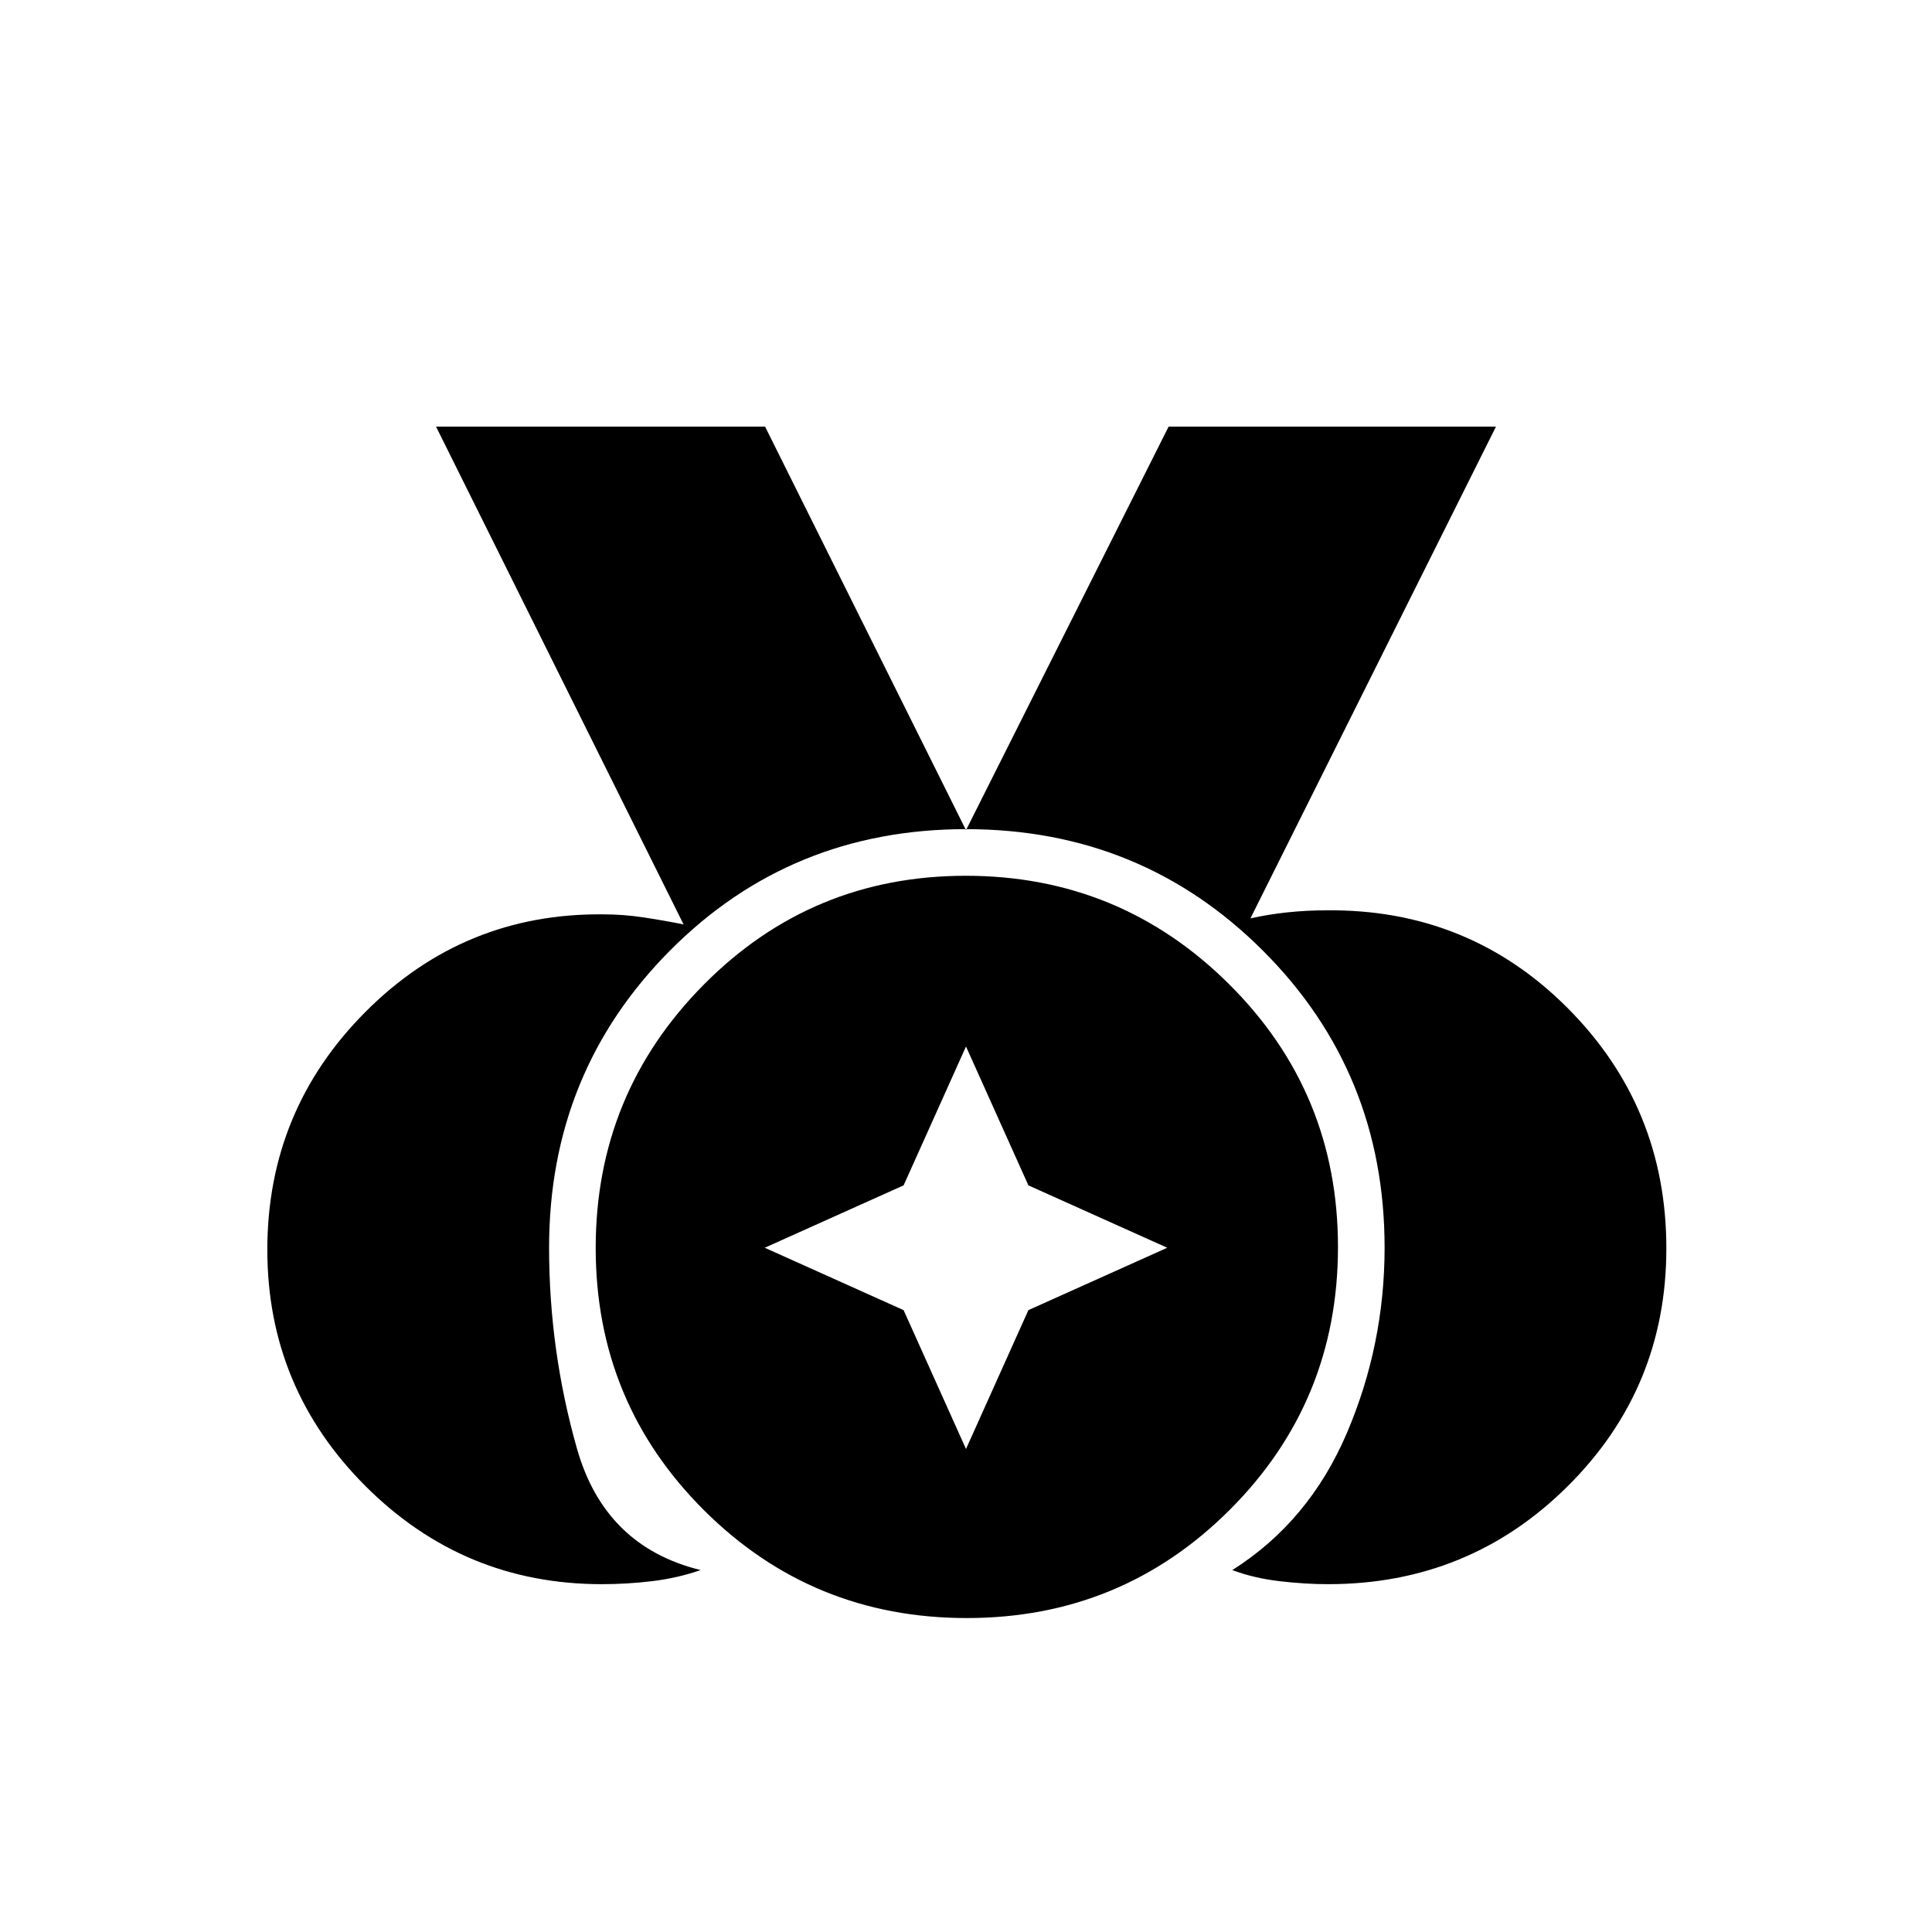 <svg xmlns="http://www.w3.org/2000/svg" height="40" viewBox="0 96 960 960" width="40"><path d="M299 883.167q-68.654 0-117.41-48.757-48.757-48.756-48.757-117.41 0-69.37 48.917-118.352 48.917-48.981 117.917-48.315 10 0 20 1.5t20 3.5L216.667 308h163.5L480 508.5 580.667 308h162.666l-122 244.333q9-2 18.5-3t19.5-1q70.5-.666 119.584 48.529Q828 646.058 828 716.327q0 69.461-49 118.15-49 48.69-119 48.69-11.667 0-24.333-1.5-12.667-1.5-23.334-5.5Q650.5 852 669.25 808.076 688 764.152 688 715.956q0-87.123-60.417-147.539Q567.167 508 480 508t-147.167 60.417q-60 60.416-60 147.539 0 51.025 13.834 99.785 13.833 48.759 61.5 60.426-11.667 4-24.084 5.5-12.416 1.5-25.083 1.5ZM480.363 900q-76.863 0-130.613-53.632Q296 792.735 296 716.118q0-76.618 53.632-130.785 53.633-54.166 130.25-54.166 76.618 0 130.785 53.804 54.166 53.803 54.166 130.666T611.03 846.25Q557.226 900 480.363 900ZM480 816l31-69 69-31-69-31-31-69-31 69-69 31 69 31 31 69Z"/></svg>